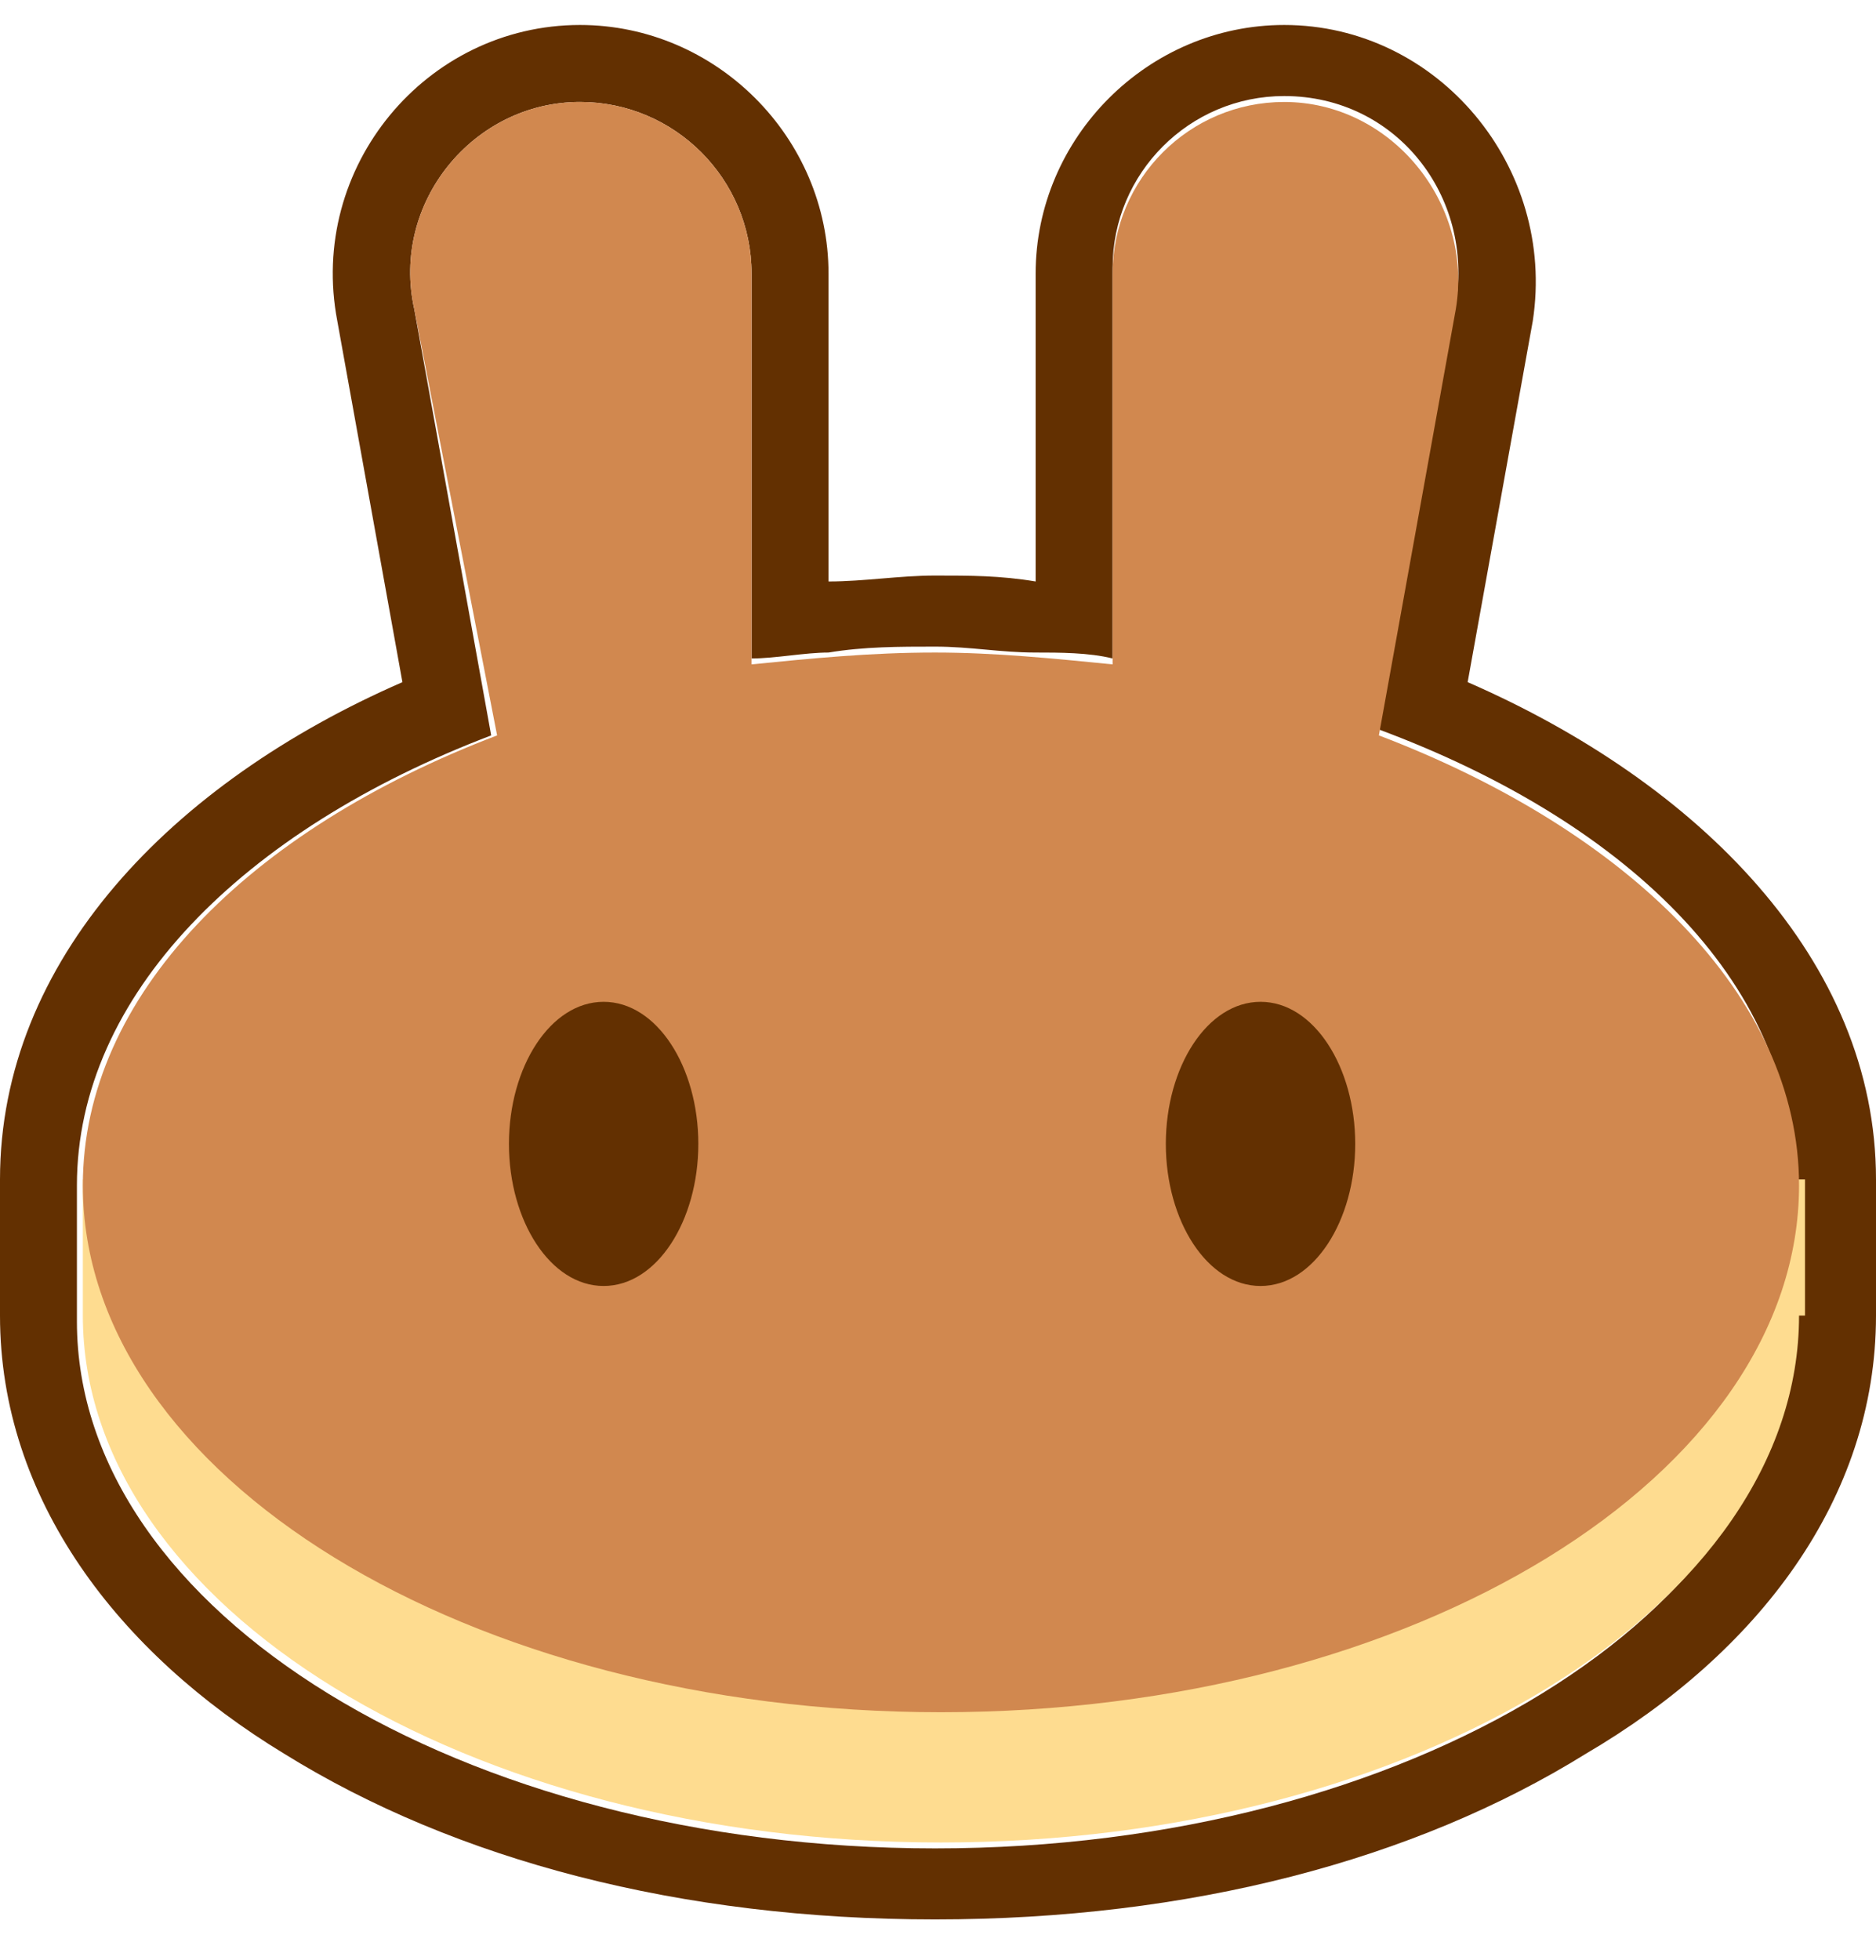 <svg width="45" height="47" viewBox="0 0 45 47" fill="none" xmlns="http://www.w3.org/2000/svg">
<path fill-rule="evenodd" clip-rule="evenodd" d="M8.091 7.697C7.382 4.006 10.221 0.599 13.912 0.599C17.177 0.599 19.874 3.297 19.874 6.562V13.943C20.726 13.943 21.577 13.801 22.429 13.801C23.281 13.801 23.991 13.801 24.842 13.943V6.562C24.842 3.297 27.539 0.599 30.804 0.599C34.495 0.599 37.334 4.006 36.767 7.697L35.205 16.357C40.741 18.77 45 23.028 45 28.281V31.546C45 35.946 42.161 39.637 38.044 42.05C33.927 44.606 28.533 46.025 22.429 46.025C16.325 46.025 10.931 44.606 6.814 42.05C2.839 39.637 0 35.946 0 31.546V28.281C0 23.028 4.117 18.77 9.653 16.357L8.091 7.697ZM33.076 17.492L34.921 7.271C35.347 4.716 33.502 2.303 30.804 2.303C28.533 2.303 26.688 4.148 26.688 6.42V15.789C26.12 15.647 25.41 15.647 24.842 15.647C23.991 15.647 23.281 15.505 22.429 15.505C21.577 15.505 20.726 15.505 19.874 15.647C19.306 15.647 18.596 15.789 18.028 15.789V6.562C18.028 4.29 16.183 2.445 13.912 2.445C11.357 2.445 9.369 4.858 9.937 7.413L11.782 17.634C5.82 19.905 1.845 23.88 1.845 28.423V31.688C1.845 38.644 11.073 44.322 22.429 44.322C33.785 44.322 43.013 38.644 43.013 31.688V28.423C43.155 23.738 39.18 19.763 33.076 17.492Z" fill="#633001"/>
<path d="M43.154 31.546C43.154 38.502 33.927 44.18 22.571 44.18C11.214 44.18 1.987 38.502 1.987 31.546V28.281H43.297V31.546H43.154Z" fill="#FEDC90"/>
<path fill-rule="evenodd" clip-rule="evenodd" d="M9.937 7.413C9.369 4.858 11.356 2.445 13.912 2.445C16.183 2.445 18.028 4.29 18.028 6.562V15.931C19.448 15.789 20.867 15.647 22.429 15.647C23.849 15.647 25.268 15.789 26.688 15.931V6.562C26.688 4.29 28.533 2.445 30.804 2.445C33.359 2.445 35.347 4.858 34.921 7.413L33.076 17.634C39.038 19.905 43.154 23.88 43.154 28.423C43.154 35.379 33.927 41.057 22.571 41.057C11.214 41.057 1.987 35.379 1.987 28.423C1.987 23.88 5.962 19.905 11.924 17.634L9.937 7.413Z" fill="#D1884F"/>
<path d="M16.751 27.429C16.751 29.274 15.757 30.836 14.479 30.836C13.202 30.836 12.208 29.274 12.208 27.429C12.208 25.584 13.202 24.022 14.479 24.022C15.757 24.022 16.751 25.584 16.751 27.429Z" fill="#633001"/>
<path d="M32.508 27.429C32.508 29.274 31.514 30.836 30.237 30.836C28.959 30.836 27.965 29.274 27.965 27.429C27.965 25.584 28.959 24.022 30.237 24.022C31.514 24.022 32.508 25.584 32.508 27.429Z" fill="#633001"/>
</svg>
